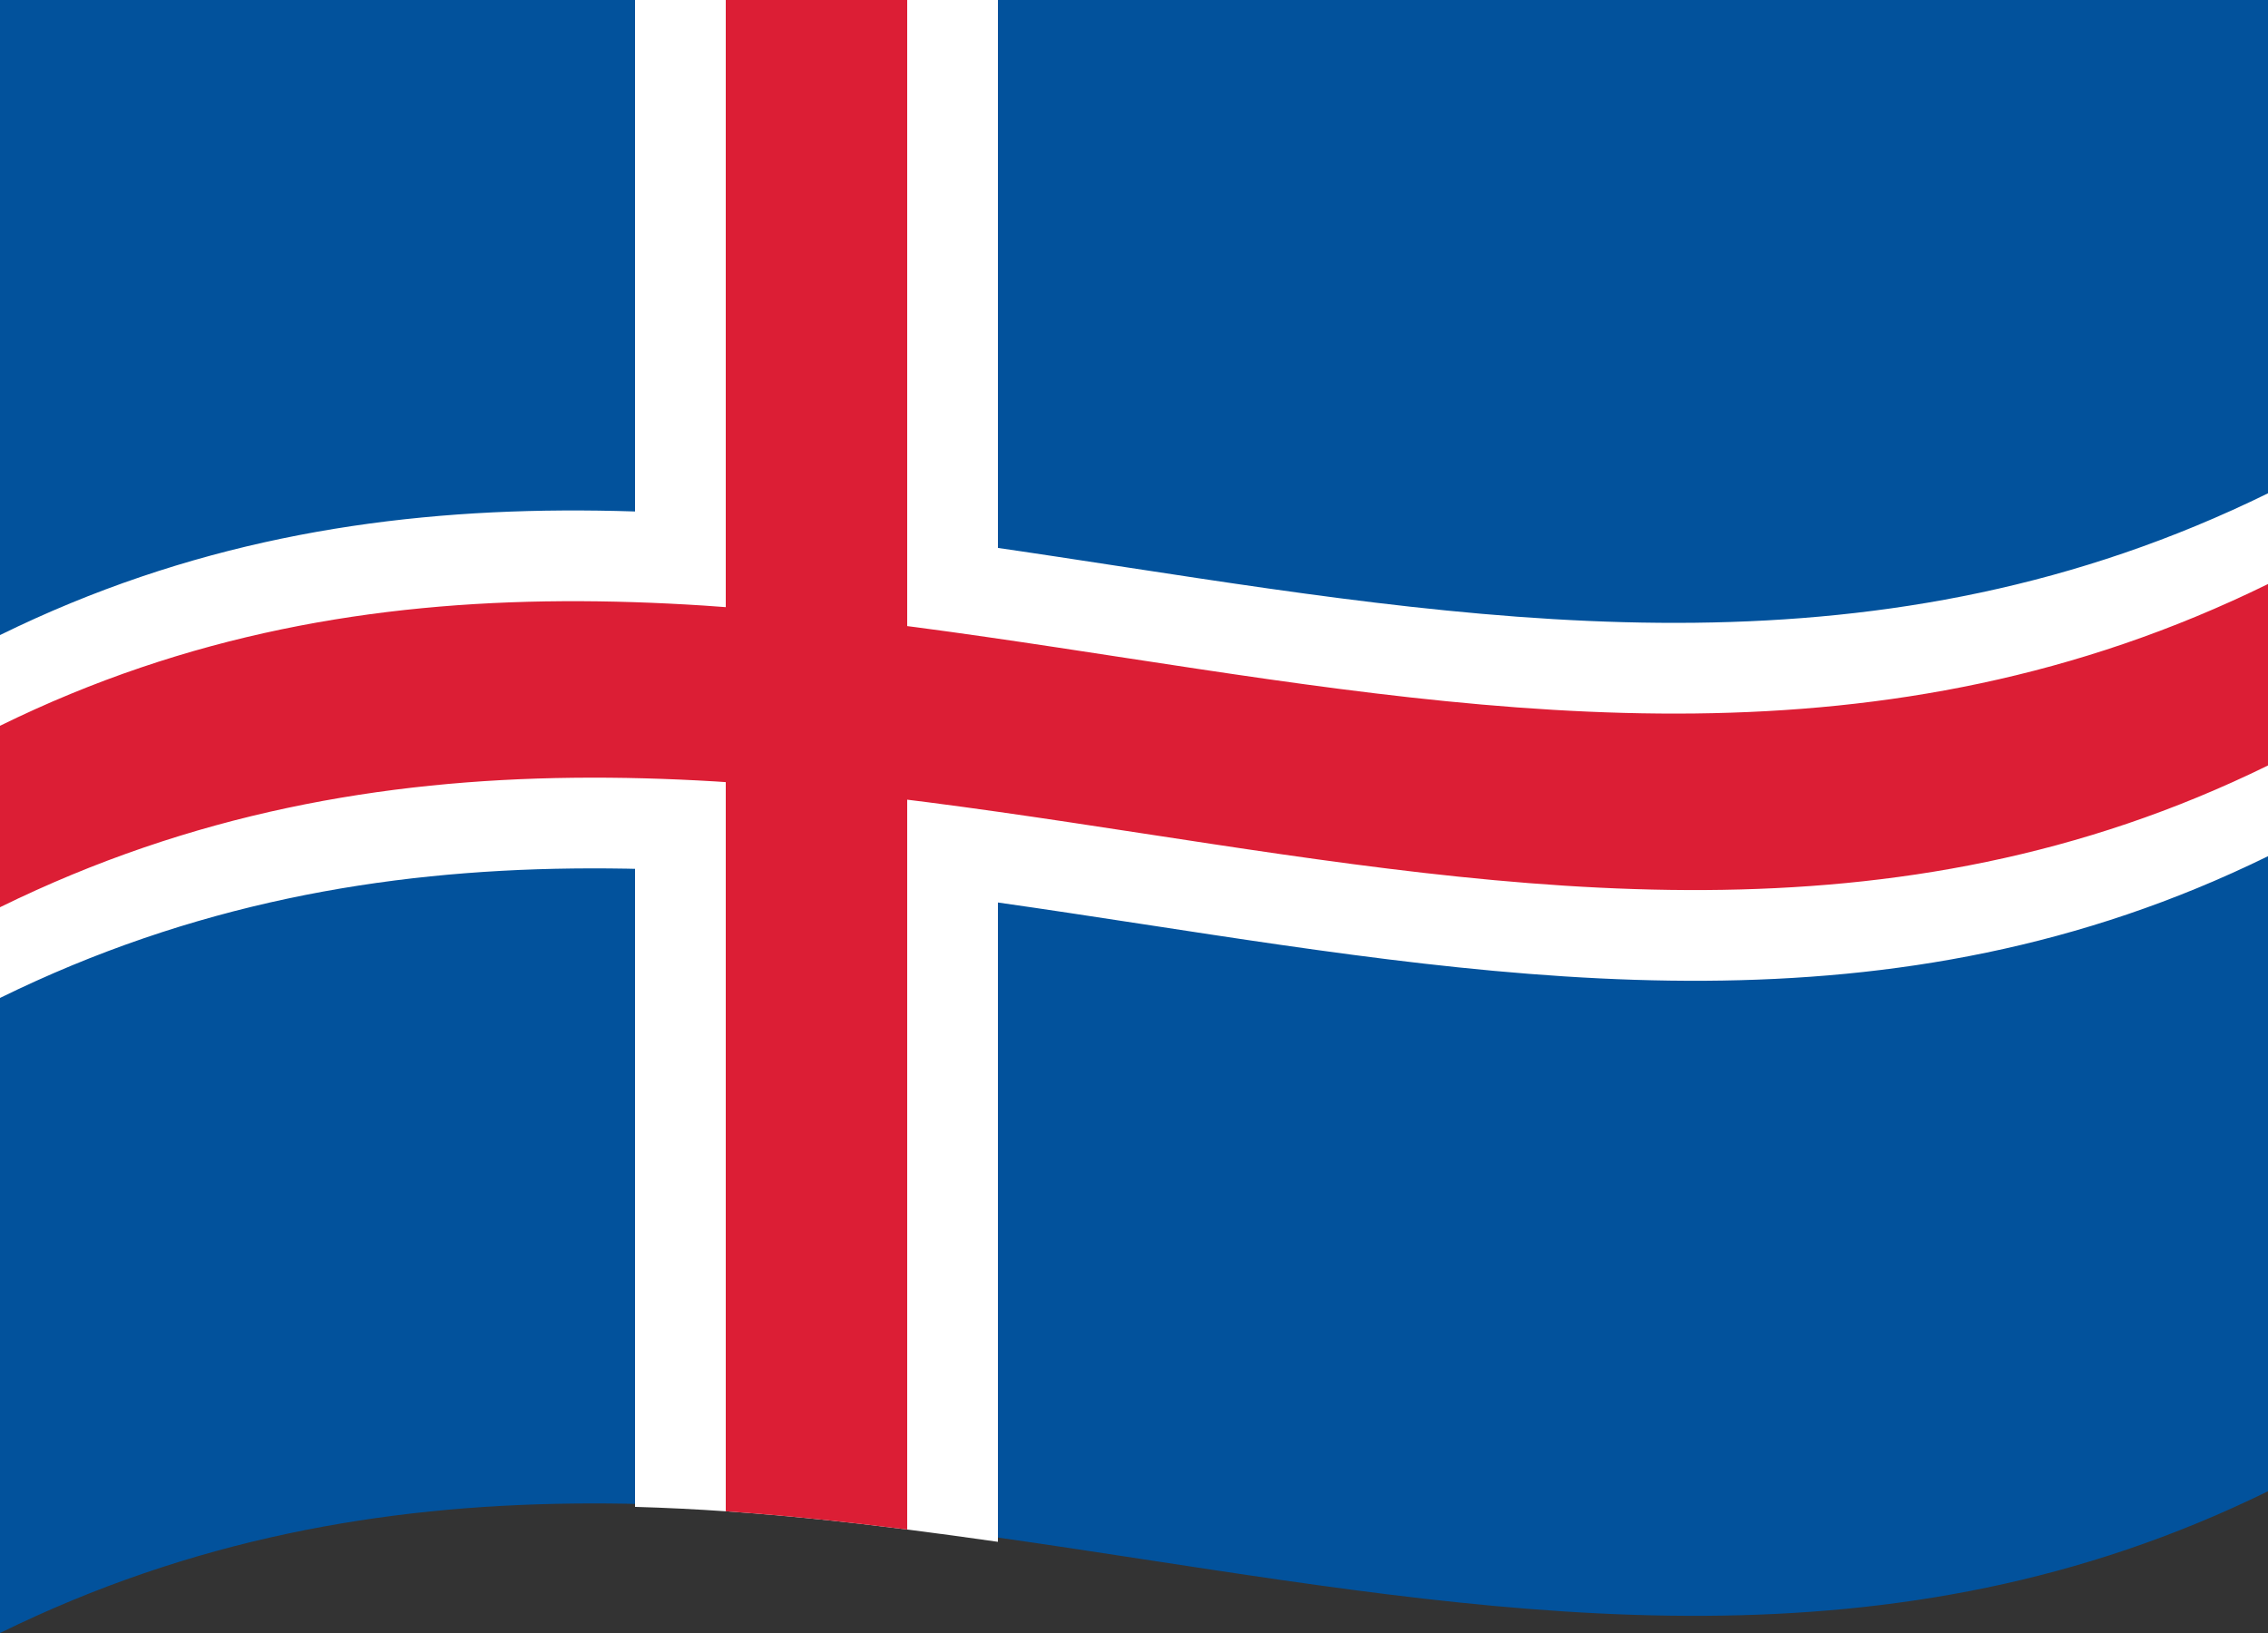 <svg xmlns="http://www.w3.org/2000/svg" width="800" height="576">
  <rect width="100%" height="100%" fill="#333333" stroke="none"/>
  <defs/>
  <path fill="#02529C" d="M0,0 C264.78,-129.98 528.96,83.04 800,-50 C800,140.08 800,330.16 800,526 C535.22,655.98 271.04,442.96 0,576"/>
  <path fill="#FFFFFF" d="M224,-44.49 C266.24,-43.3 308.47,-38.38 352,-32.16 C352,157.92 352,348 352,543.84 C309.76,537.8 267.52,532.73 224,531.51 M0,224 C264.78,94.02 528.96,307.04 800,174 C800,216.24 800,258.48 800,302 C535.22,431.98 271.04,218.96 0,352"/>
  <path fill="#DC1E35" d="M256,-42.93 C277.12,-41.46 298.24,-39.25 320,-36.5 C320,153.58 320,343.66 320,539.5 C298.88,536.83 277.76,534.58 256,533.07 M0,256 C264.78,126.02 528.96,339.04 800,206 C800,227.12 800,248.24 800,270 C535.22,399.98 271.04,186.96 0,320"/>
</svg>
